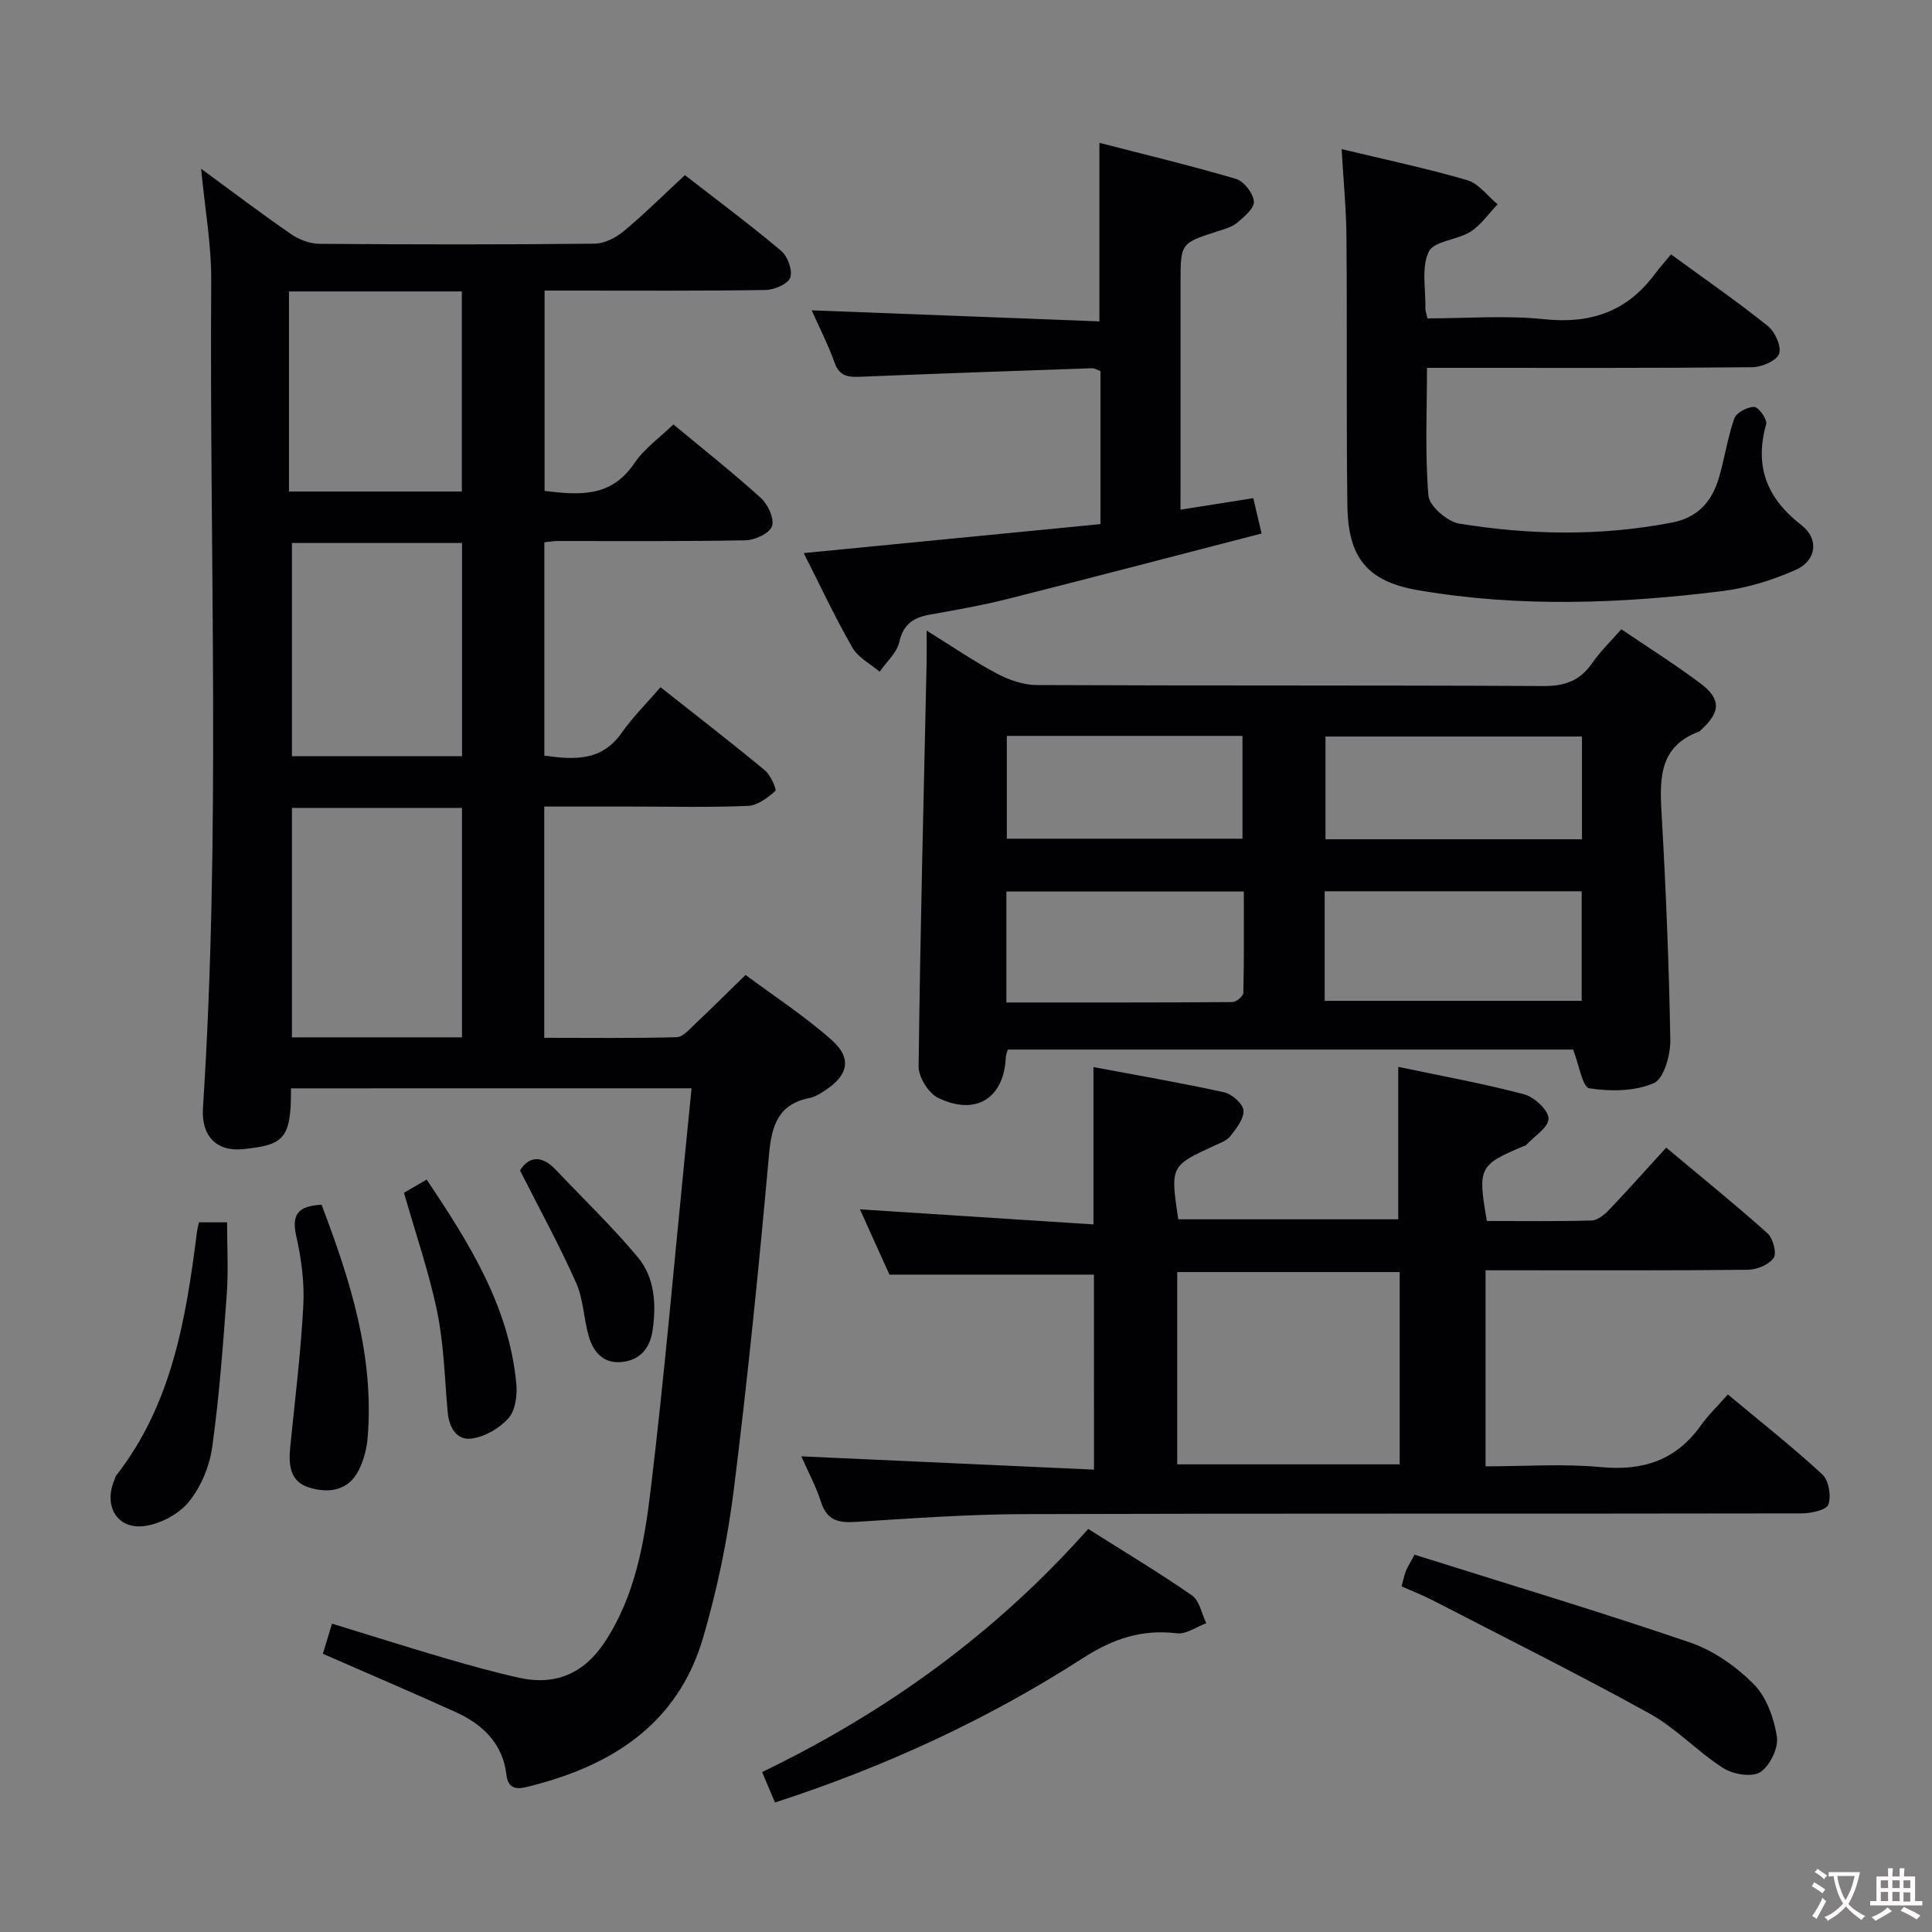 <svg enable-background="new 0 0 400 400" viewBox="0 0 400 400" xmlns="http://www.w3.org/2000/svg"><rect x="0" y="0" width="400" height="400" fill="#808080" stroke="none"/><g fill="#010103"><path d="m60.24 225.33c.1 10.61-1.6 11.7-9.83 12.58-5.65.61-8.76-2.79-8.39-8.5 3.71-57.07 1.32-114.2 1.71-171.31.05-7.41-1.3-14.82-2.09-23.16 6.62 4.85 12.53 9.34 18.63 13.54 1.65 1.14 3.9 1.99 5.88 2 18.99.15 37.99.17 56.98-.03 2.03-.02 4.38-1.24 6.01-2.59 4.22-3.5 8.12-7.39 12.66-11.6 6.22 4.83 13.25 10.06 19.94 15.68 1.35 1.13 2.4 4.06 1.87 5.54-.48 1.33-3.31 2.53-5.12 2.56-13.33.21-26.66.12-39.99.12-1.8 0-3.6 0-5.75 0v41.48c7.1.85 13.75 1.43 18.55-5.69 2.08-3.08 5.34-5.37 8.12-8.08 6.18 5.14 12.32 9.99 18.11 15.23 1.46 1.33 2.82 4.26 2.31 5.83-.48 1.46-3.5 2.89-5.43 2.93-12.99.26-25.99.13-38.99.15-.81 0-1.62.15-2.72.26v44.17c6.24.89 11.88 1.18 16.03-4.74 2.28-3.25 5.16-6.09 8.02-9.42 7.87 6.22 14.82 11.58 21.58 17.18 1.2.99 2.52 4.02 2.2 4.3-1.61 1.41-3.7 3.01-5.69 3.09-7.98.34-15.99.14-23.99.14-5.96 0-11.92 0-18.17 0v47.88c9.25 0 18.34.12 27.42-.13 1.33-.04 2.71-1.71 3.89-2.82 3.27-3.07 6.45-6.25 10.37-10.07 5.78 4.3 12.16 8.46 17.8 13.45 4.3 3.8 3.48 7.32-1.36 10.47-.97.63-2.02 1.32-3.12 1.54-6.54 1.28-7.91 5.65-8.46 11.7-2.08 23.16-4.41 46.31-7.29 69.39-1.29 10.34-3.44 20.68-6.36 30.67-5.29 18.07-19.2 26.7-36.54 30.91-2.12.51-3.84.39-4.19-2.59-.76-6.43-4.93-10.4-10.5-12.92-9.06-4.11-18.21-8.01-27.49-12.07.6-1.97 1.16-3.84 1.89-6.24 7.95 2.44 15.65 4.88 23.39 7.15 5.09 1.49 10.21 2.91 15.38 4.06 7.4 1.65 13.35-.85 17.63-7.29 6.36-9.58 8.26-20.69 9.58-31.68 2.84-23.57 4.88-47.24 7.25-70.87.4-3.94.78-7.89 1.21-12.21-27.84.01-55.22.01-82.94.01zm35.41-10.56c0-16.1 0-31.8 0-47.5-11.93 0-23.52 0-35.21 0v47.5zm.01-58.21c0-14.93 0-29.6 0-44.14-12.03 0-23.71 0-35.22 0v44.14zm-35.83-96.22v41.42h35.79c0-13.91 0-27.58 0-41.42-11.99 0-23.6 0-35.79 0z"/><path d="m335.68 130.28c5.63 3.82 11.11 7.27 16.29 11.14 4.42 3.3 4.3 6.01.18 9.72-.12.11-.23.27-.37.33-8.06 2.94-8.2 9.37-7.79 16.51.9 15.77 1.56 31.56 1.83 47.34.05 3.09-1.33 8.03-3.42 8.94-3.94 1.7-8.99 1.74-13.35 1.06-1.41-.22-2.13-4.89-3.35-8.02-38.53 0-77.76 0-117.04 0-.18.65-.4 1.1-.42 1.57-.33 8.49-6.23 12.27-14.06 8.4-1.98-.98-4.02-4.28-3.99-6.48.33-27.79 1.04-55.57 1.65-83.35.04-1.97.01-3.95.01-6.89 5.24 3.26 9.71 6.33 14.46 8.86 2.5 1.33 5.51 2.41 8.3 2.42 34.99.16 69.99.02 104.98.21 4.45.02 7.55-1.14 10.06-4.75 1.66-2.42 3.83-4.5 6.03-7.01zm-61.42 76.93h53.21c0-7.78 0-15.18 0-22.68-17.91 0-35.47 0-53.21 0zm-65.9.34c15.97 0 31.39.03 46.81-.08.79-.01 2.23-1.22 2.25-1.89.17-7.05.1-14.11.1-21-16.92 0-32.95 0-49.16 0zm119.17-33.79c0-7.39 0-14.28 0-21.27-17.94 0-35.59 0-53.1 0v21.27zm-119.08-.12h48.79c0-7.13 0-14.18 0-21.28-16.42 0-32.48 0-48.79 0z"/><path d="m226.49 263.9c-14.01 0-27.74 0-42.34 0-1.7-3.77-3.87-8.56-6.11-13.52 16.25 1.05 32.17 2.08 48.35 3.12 0-11.47 0-21.71 0-32.57 8.99 1.69 18.05 3.24 27.01 5.21 1.63.36 3.91 2.33 4.04 3.73.16 1.7-1.45 3.74-2.68 5.33-.75.97-2.19 1.46-3.39 2.02-9.04 4.17-9.08 4.21-7.42 15.22h45.54c0-10.25 0-20.6 0-31.56 8.67 1.83 17.41 3.41 25.98 5.66 2.14.56 5.08 3.24 5.14 5.03.06 1.8-3.01 3.71-4.71 5.56-.1.11-.31.11-.46.17-9.25 3.9-9.52 4.42-7.6 15.49 7.16 0 14.44.11 21.71-.1 1.25-.04 2.67-1.24 3.64-2.25 3.9-4.1 7.66-8.33 11.78-12.84 7.61 6.38 14.44 11.89 20.97 17.74 1.14 1.03 1.96 4.1 1.28 5.08-.97 1.41-3.46 2.45-5.32 2.47-16.16.18-32.32.11-48.48.11-1.82 0-3.65 0-5.85 0v40.59c8.03 0 16.03-.58 23.91.16 8.73.82 15.55-1.43 20.68-8.65 1.53-2.15 3.47-4 5.58-6.39 6.99 5.83 13.49 10.95 19.55 16.55 1.33 1.23 1.89 4.47 1.26 6.23-.41 1.15-3.6 1.84-5.55 1.84-53.64.1-107.29-.02-160.93.15-11.62.04-23.25.87-34.85 1.61-3.58.23-5.99-.25-7.22-4.07-1.05-3.27-2.71-6.35-4.09-9.5 20.28.92 40.24 1.82 60.59 2.75-.01-14.29-.01-27.37-.01-40.37zm63.3-.53c-15.6 0-30.79 0-46.06 0v39.81h46.06c0-13.39 0-26.37 0-39.81z"/><path d="m277.77 30.87c9.04 2.18 17.61 3.98 26 6.43 2.38.7 4.21 3.28 6.29 5-1.85 1.93-3.42 4.28-5.61 5.67-2.74 1.74-7.58 1.92-8.64 4.14-1.57 3.28-.61 7.77-.7 11.74-.01.47.19.95.43 2.07 8.01 0 16.18-.67 24.19.17 9.66 1.02 17.18-1.63 22.93-9.41.99-1.34 2.12-2.57 3.31-4.01 7.03 5.14 13.71 9.75 20.02 14.81 1.5 1.2 2.89 4.25 2.35 5.76-.51 1.44-3.57 2.77-5.53 2.79-20.32.2-40.65.13-60.97.13-1.98 0-3.97 0-6.4 0 0 9.02-.43 17.79.3 26.45.19 2.17 3.91 5.4 6.39 5.8 14.66 2.38 29.4 2.62 44.1-.23 5.25-1.02 8.14-4.3 9.58-9.03 1.25-4.12 1.83-8.46 3.26-12.51.43-1.21 2.72-2.42 4.13-2.39.9.02 2.74 2.6 2.47 3.55-2.49 8.8.17 15.41 7.3 20.93 3.68 2.84 3.15 7.33-1.2 9.26-4.76 2.11-9.95 3.73-15.11 4.38-21.01 2.62-42.11 3.43-63.08-.18-10.55-1.82-14.48-6.78-14.62-17.51-.24-18.49-.03-36.98-.19-55.47-.04-5.93-.63-11.86-1-18.34z"/><path d="m244.41 105.52c5.52-.87 10.07-1.59 15.07-2.38.47 2 .94 3.99 1.72 7.31-17.7 4.58-35.16 9.16-52.65 13.57-5.31 1.34-10.73 2.27-16.12 3.25-3.35.6-5.42 1.98-6.25 5.67-.5 2.24-2.65 4.1-4.06 6.13-1.92-1.64-4.46-2.92-5.64-4.98-3.61-6.3-6.69-12.9-10.08-19.58 20.83-2.03 41.08-4.01 61.44-6 0-10.88 0-21.19 0-31.69-.59-.2-1.19-.6-1.78-.58-15.95.55-31.89 1.1-47.84 1.76-2.52.1-4.38 0-5.42-2.89-1.39-3.88-3.29-7.57-4.75-10.86 19.79.76 39.58 1.52 59.57 2.29 0-12.8 0-24.52 0-36.97 9.51 2.46 18.97 4.72 28.28 7.47 1.64.49 3.53 2.94 3.71 4.66.14 1.35-1.99 3.17-3.43 4.39-1.09.92-2.66 1.33-4.08 1.79-7.67 2.48-7.68 2.46-7.68 10.64v40.99c-.01 1.78-.01 3.58-.01 6.01z"/><path d="m160.45 373.19c-.94-2.22-1.7-4.02-2.66-6.31 25.68-12.39 48.32-28.7 67.51-50.33 7.32 4.63 14.56 8.96 21.48 13.76 1.57 1.09 2.01 3.8 2.97 5.76-2.03.74-4.15 2.32-6.06 2.09-7.28-.88-13.22 1.1-19.46 5.12-19.74 12.71-40.98 22.5-63.78 29.91z"/><path d="m290.18 328.44c.34-1.24.53-2.2.87-3.11.28-.75.74-1.44 1.81-3.45 18.99 5.99 38.15 11.73 57.07 18.19 4.85 1.66 9.53 4.96 13.17 8.63 2.65 2.67 4.21 7.06 4.79 10.9.35 2.32-1.48 6.05-3.48 7.32-1.74 1.1-5.62.43-7.65-.87-5.3-3.38-9.73-8.23-15.2-11.26-14.79-8.17-29.93-15.71-44.95-23.47-2.05-1.05-4.2-1.88-6.43-2.88z"/><path d="m41.19 253.07h5.82c0 5.02.3 9.97-.06 14.86-.77 10.59-1.55 21.2-3.02 31.71-.55 3.95-2.32 8.19-4.81 11.27-2.04 2.53-5.8 4.54-9.06 5.02-5.73.85-8.67-4.03-6.39-9.49.13-.31.17-.67.37-.92 11.57-14.81 14.46-32.49 16.73-50.38.08-.63.25-1.25.42-2.07z"/><path d="m66.58 249.43c5.93 15.61 10.95 31.32 9.53 48.3-.19 2.24-.81 4.59-1.81 6.6-2.16 4.36-6.22 4.88-10.28 3.65-4.16-1.26-4.28-4.93-3.91-8.62.98-9.7 2.18-19.39 2.69-29.11.25-4.74-.41-9.65-1.46-14.31-.99-4.37.24-6.28 5.24-6.51z"/><path d="m83.64 246.95c1.07-.62 2.62-1.52 4.7-2.73 8.78 13.13 17.05 26.21 18.56 42.27.22 2.35-.18 5.47-1.59 7.09-1.83 2.09-4.85 3.85-7.58 4.25-3.2.46-4.76-2.27-5.05-5.51-.61-6.94-.78-13.98-2.17-20.76-1.7-8.2-4.47-16.19-6.87-24.61z"/><path d="m107.66 242.33c1.81-2.87 4.42-3.32 7.45-.1 5.66 5.99 11.64 11.72 16.92 18.04 3.55 4.24 3.87 9.76 3.08 15.18-.54 3.71-2.59 6.16-6.41 6.54-3.78.37-5.86-2.07-6.8-5.32-1.06-3.64-1.1-7.67-2.62-11.07-3.39-7.65-7.44-15.02-11.62-23.27z"/></g><path d="m377.9 391.2c-.2.3-.4.5-.6.8-.7-.6-1.4-1-2.2-1.5.2-.3.4-.5.5-.8.6.4 1.4.8 2.3 1.5zm-1.8 6.1c-.2-.2-.5-.4-.9-.6.4-.6.8-1.2 1.2-1.9s.7-1.3.9-1.9c.3.3.5.5.8.7-.7 1.3-1.4 2.6-2 3.7zm2.2-9c-.3.3-.5.5-.6.8-.6-.6-1.3-1.1-2-1.5.3-.3.5-.5.6-.7.6.5 1.3.9 2 1.4zm.3.2v-.9h2 4.5c-.3 1.3-.6 2.5-1 3.6s-.9 2.1-1.4 3c.4.5 1 1 1.6 1.4s1.2.8 1.9 1.1c-.3.2-.5.4-.8.8-.4-.3-1-.7-1.6-1.2s-1.2-1.1-1.6-1.6c-.5.6-1.1 1.1-1.7 1.6s-1.4.9-2.1 1.4c-.1-.3-.3-.5-.7-.8.6-.2 1.2-.5 1.9-1s1.4-1.1 2-1.8c-.5-.8-.9-1.6-1.2-2.5s-.6-2-.8-3.2c-.4.1-.7.1-1 .1zm2.5 2.7c.3 1 .7 1.7 1 2.2.3-.5.6-1.1 1-2s.6-1.9.9-3h-3.2-.4c.1.9.3 1.8.7 2.8z" fill="#fcfafa"/><path d="m396.5 388.5v1.5 3.6h1.5v.9c-.4 0-1 0-1.7 0h-7.9c-.5 0-.9 0-1.2 0v-.9h1.3v-3.5c0-.7 0-1.2 0-1.6h2.4c0-.8 0-1.4 0-1.7h1c0 .3-.1.8-.1 1.7h1.5c0-.8 0-1.4 0-1.7h1c0 .3-.1.9-.1 1.7zm-8.2 9.2c-.2-.3-.5-.5-.8-.8.8-.3 1.4-.6 1.9-.9s1-.7 1.4-1.1c.3.3.6.5.9.8-1.6 1-2.8 1.6-3.4 2zm2.6-6.8v-1.6h-1.5v1.6zm0 2.7v-1.9h-1.5v1.9zm2.4-2.7v-1.6h-1.5v1.6zm0 2.7v-1.9h-1.5v1.9zm.2 2 .7-.8c.4.2.9.5 1.6.8s1.3.7 1.8 1c-.3.3-.5.5-.8.8-.4-.3-1.5-1-3.3-1.8zm2-4.7v-1.6h-1.4v1.6zm0 2.8v-1.9h-1.4v1.9z" fill="#fcfafa"/></svg>